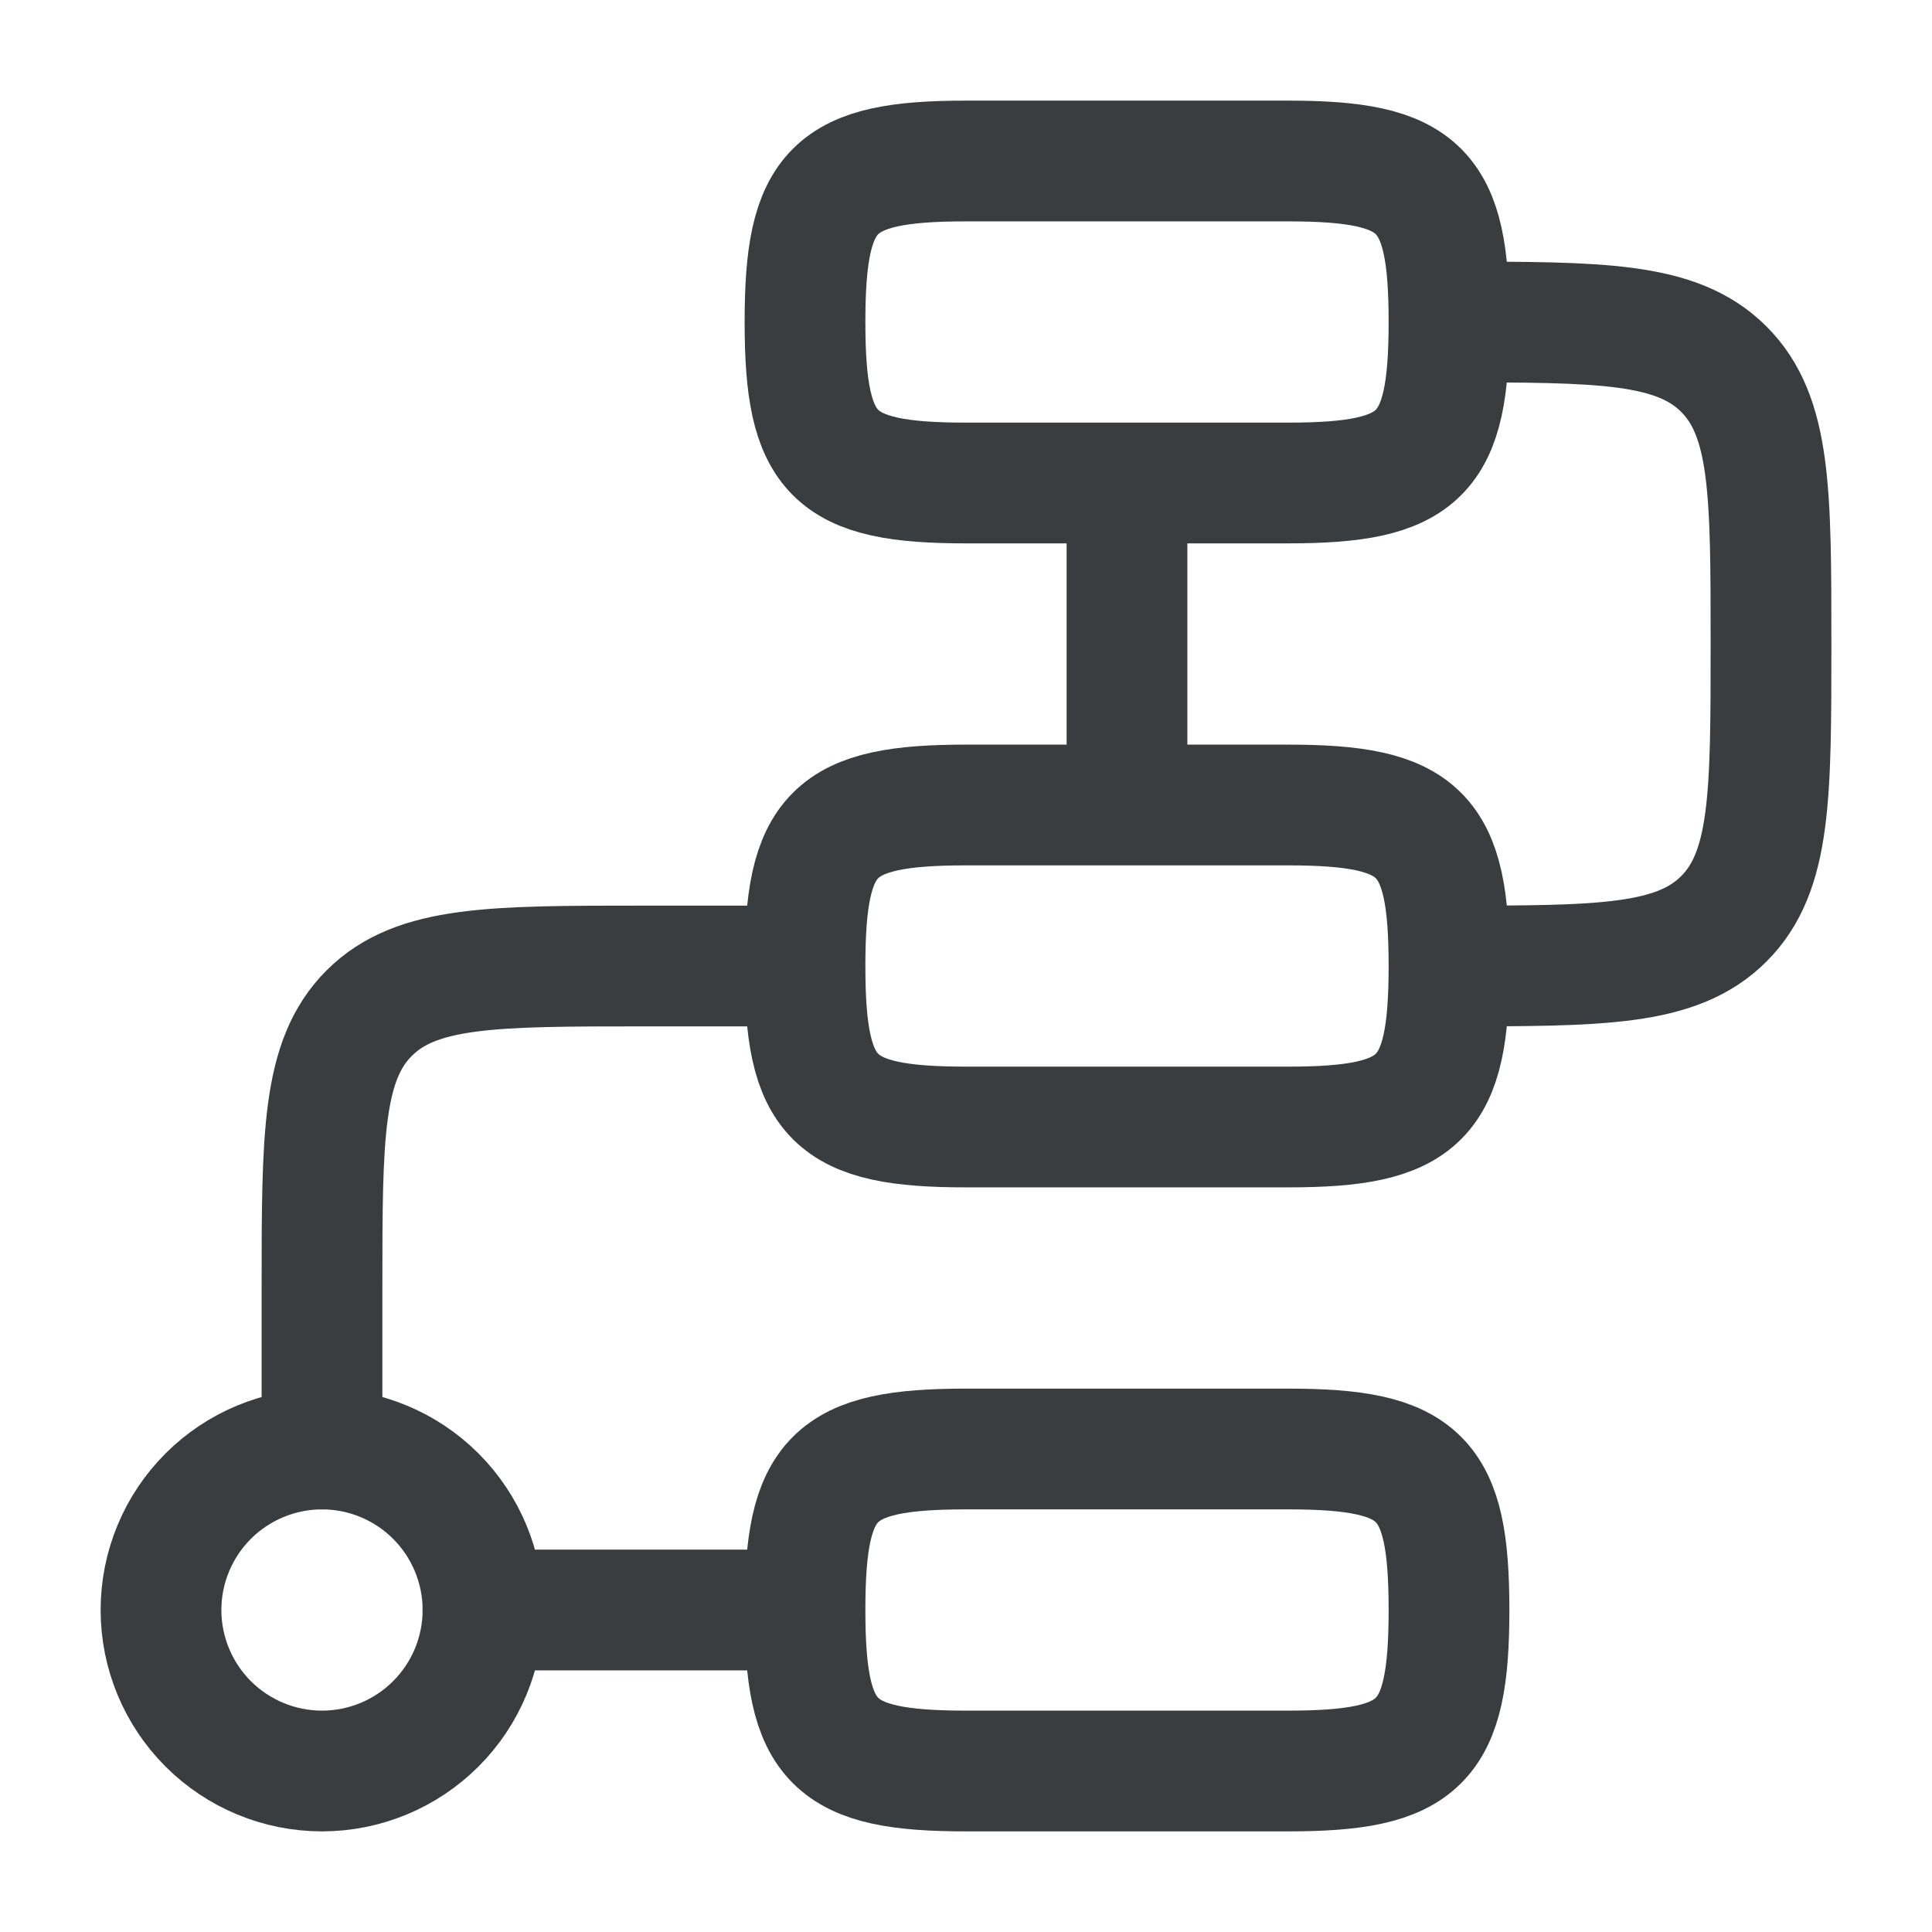 <svg width="24" height="24" viewBox="0 0 24 24" fill="none" xmlns="http://www.w3.org/2000/svg">
<path d="M6 20C6 20.53 5.789 21.039 5.414 21.414C5.039 21.789 4.53 22 4 22C3.47 22 2.961 21.789 2.586 21.414C2.211 21.039 2 20.53 2 20C2 19.47 2.211 18.961 2.586 18.586C2.961 18.211 3.47 18 4 18C4.53 18 5.039 18.211 5.414 18.586C5.789 18.961 6 19.47 6 20Z" stroke="#3A3D40" stroke-width="1.5" stroke-linecap="round" stroke-linejoin="round"/>
<path d="M14 6V10M10 12H8C6.114 12 5.172 12 4.586 12.586C4 13.172 4 14.114 4 16V18M10 12C10 10.345 10.345 10 12 10H16C17.655 10 18 10.345 18 12M10 12C10 13.655 10.345 14 12 14H16C17.655 14 18 13.655 18 12M6 20H10M10 20C10 18.345 10.345 18 12 18H16C17.655 18 18 18.345 18 20C18 21.655 17.655 22 16 22H12C10.345 22 10 21.655 10 20ZM18 4C18 2.345 17.655 2 16 2H12C10.345 2 10 2.345 10 4C10 5.655 10.345 6 12 6H16C17.655 6 18 5.655 18 4ZM18 4C19.886 4 20.828 4 21.414 4.586C22 5.172 22 6.114 22 8C22 9.886 22 10.828 21.414 11.414C20.828 12 19.886 12 18 12" stroke="#3A3D40" stroke-width="1.5" stroke-linecap="round" stroke-linejoin="round"/>
</svg>
